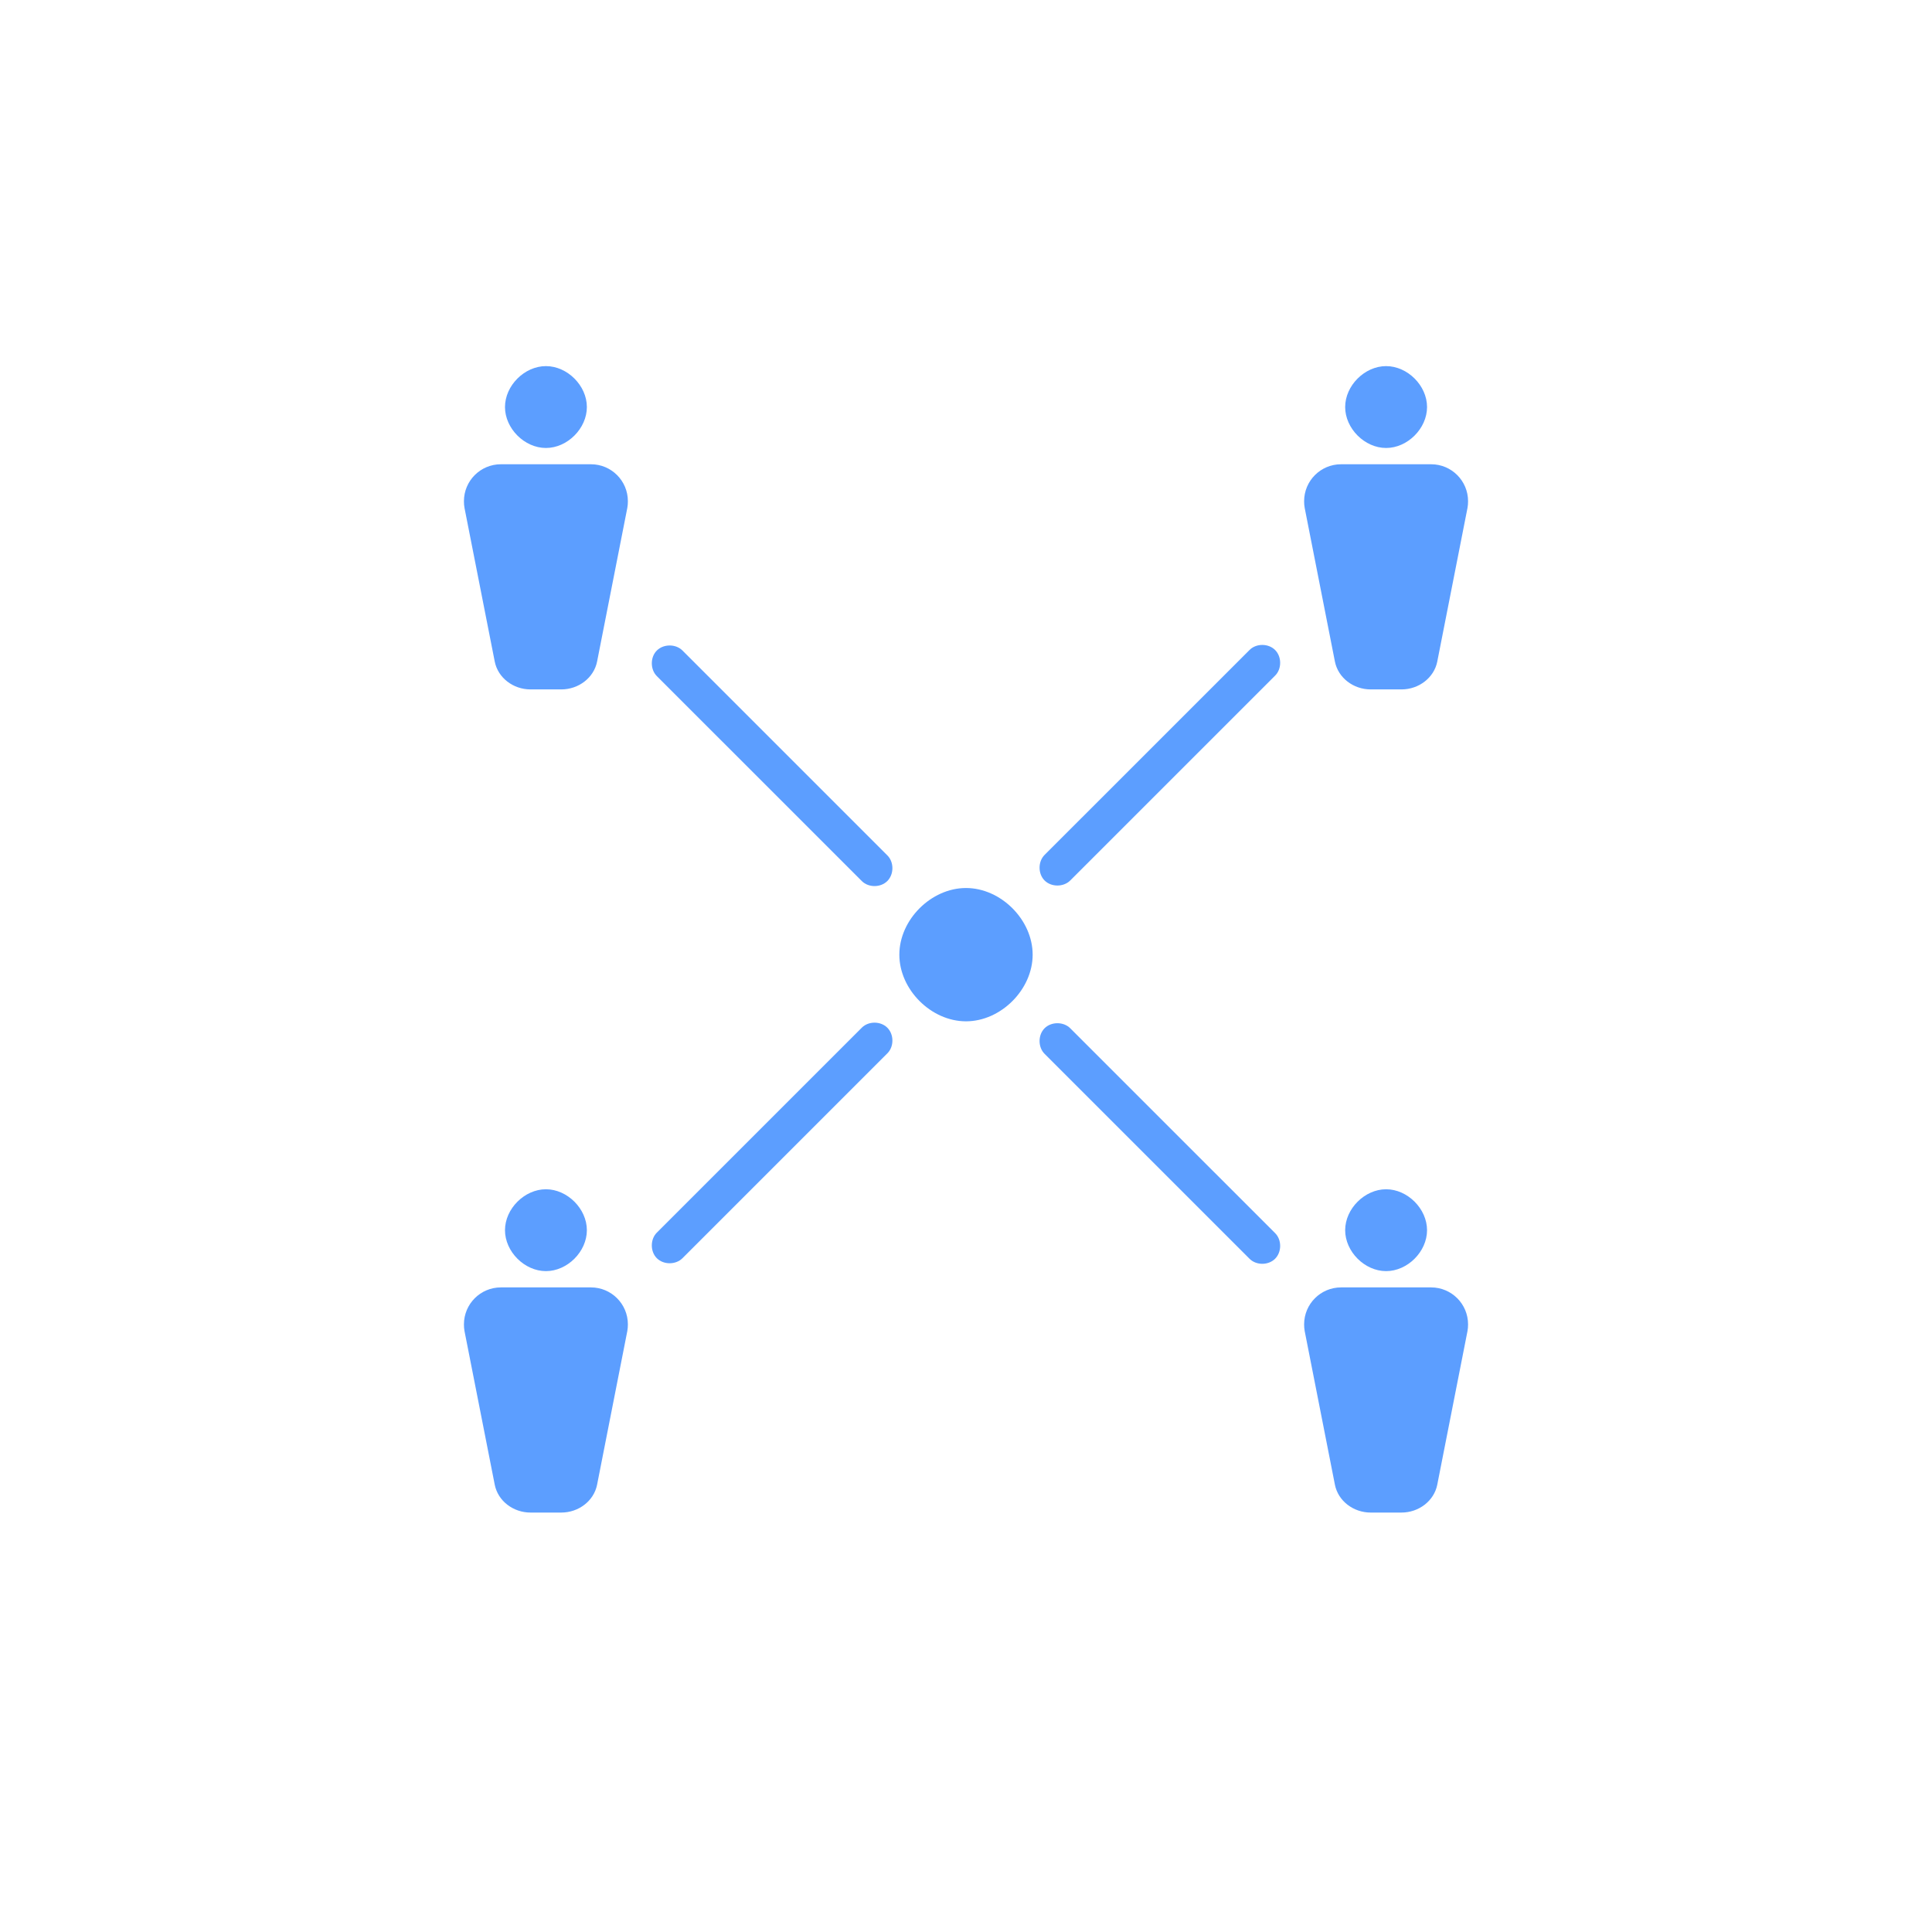 <svg xmlns="http://www.w3.org/2000/svg" xmlns:xlink="http://www.w3.org/1999/xlink" width="100" height="100" viewBox="0 0 100 100"><g><g transform="translate(50 50) scale(0.69 0.69) rotate(0) translate(-50 -50)" style="fill:#5c9eff;"><svg fill="#5c9eff" xmlns="http://www.w3.org/2000/svg" xmlns:sodipodi="http://sodipodi.sourceforge.net/DTD/sodipodi-0.dtd" viewBox="0 0 100 100" x="0px" y="0px"><path d="m 27.77,72.298 c -0.355,-3.5e-5 -0.709,-0.126 -0.961,-0.377 -0.503,-0.502 -0.503,-1.419 0,-1.921 l 15.376,-15.374 c 0.503,-0.503 1.413,-0.499 1.915,0.004 0.502,0.502 0.508,1.415 0.006,1.917 L 28.73,71.921 c -0.251,0.251 -0.606,0.377 -0.961,0.377 z" color="#000"></path><path d="m 27.77,25.957 c -0.355,3.5e-5 -0.709,0.126 -0.961,0.377 -0.503,0.502 -0.503,1.419 0,1.921 l 15.376,15.374 c 0.503,0.503 1.413,0.499 1.915,-0.004 0.502,-0.502 0.508,-1.415 0.006,-1.917 L 28.73,26.333 c -0.251,-0.251 -0.606,-0.377 -0.961,-0.377 z" color="#000"></path><path d="m 50,44.15 c -2.617,0 -4.998,2.38 -5,4.997 -0.002,2.619 2.381,5.003 5,5.003 2.618,0 5.002,-2.384 5,-5.003 C 54.998,46.53 52.617,44.15 50,44.15 Z" color="#000"></path><path d="m 81.514,5 c -1.607,0 -3.07,1.462 -3.071,3.069 -9.16e-4,1.608 1.462,3.072 3.071,3.072 1.608,0 3.072,-1.464 3.071,-3.072 C 84.585,6.462 83.122,5 81.514,5 Z" color="#000"></path><path d="m 80.358,29.252 c -1.295,0 -2.444,-0.867 -2.685,-2.093 L 75.407,15.639 c -0.032,-0.164 -0.043,-0.333 -0.043,-0.506 0,-1.531 1.241,-2.771 2.771,-2.771 l 6.756,0 c 1.531,0 2.771,1.241 2.771,2.771 0,0.172 -0.011,0.342 -0.043,0.506 l -2.266,11.52 c -0.241,1.223 -1.39,2.093 -2.685,2.093" color="#000"></path><path d="m 18.489,5 c -1.607,0 -3.07,1.462 -3.071,3.069 -8.97e-4,1.608 1.462,3.072 3.071,3.072 1.608,0 3.072,-1.464 3.071,-3.072 C 21.559,6.462 20.097,5 18.489,5 Z" color="#000"></path><path d="m 17.333,29.252 c -1.295,0 -2.444,-0.867 -2.685,-2.093 L 12.381,15.639 C 12.349,15.475 12.338,15.305 12.338,15.133 c 0,-1.531 1.241,-2.771 2.771,-2.771 l 6.756,0 c 1.531,0 2.771,1.241 2.771,2.771 0,0.172 -0.011,0.342 -0.043,0.506 l -2.266,11.52 c -0.241,1.223 -1.39,2.093 -2.685,2.093" color="#000"></path><path d="m 81.514,66.748 c -1.607,0 -3.07,1.462 -3.071,3.069 -9.16e-4,1.608 1.462,3.072 3.071,3.072 1.608,0 3.072,-1.464 3.071,-3.072 -8.98e-4,-1.607 -1.464,-3.069 -3.071,-3.069 z" color="#000"></path><path d="m 80.358,91 c -1.295,0 -2.444,-0.867 -2.685,-2.093 L 75.407,77.387 c -0.032,-0.164 -0.043,-0.333 -0.043,-0.506 0,-1.531 1.241,-2.771 2.771,-2.771 l 6.756,0 c 1.531,0 2.771,1.241 2.771,2.771 0,0.172 -0.011,0.342 -0.043,0.506 L 85.352,88.907 C 85.112,90.13 83.962,91 82.667,91" color="#000"></path><path d="m 18.489,66.748 c -1.607,0 -3.07,1.462 -3.071,3.069 -8.97e-4,1.608 1.462,3.072 3.071,3.072 1.608,0 3.072,-1.464 3.071,-3.072 -9.07e-4,-1.607 -1.464,-3.069 -3.071,-3.069 z" color="#000"></path><path d="m 17.333,91 c -1.295,0 -2.444,-0.867 -2.685,-2.093 L 12.381,77.387 C 12.349,77.223 12.338,77.053 12.338,76.881 c 0,-1.531 1.241,-2.771 2.771,-2.771 l 6.756,0 c 1.531,0 2.771,1.241 2.771,2.771 0,0.172 -0.011,0.342 -0.043,0.506 l -2.266,11.52 C 22.087,90.13 20.937,91 19.642,91" color="#000"></path><path d="m 56.857,54.292 c -0.355,3.5e-5 -0.709,0.126 -0.961,0.377 -0.503,0.502 -0.503,1.419 0,1.921 l 15.376,15.374 c 0.503,0.503 1.413,0.499 1.915,-0.004 0.502,-0.502 0.508,-1.415 0.006,-1.917 L 57.818,54.669 c -0.251,-0.251 -0.606,-0.377 -0.961,-0.377 z" color="#000"></path><path d="m 56.857,43.963 c -0.355,-3.5e-5 -0.709,-0.126 -0.961,-0.377 -0.503,-0.502 -0.503,-1.419 0,-1.921 l 15.376,-15.374 c 0.503,-0.503 1.413,-0.499 1.915,0.004 0.502,0.502 0.508,1.415 0.006,1.917 L 57.818,43.586 c -0.251,0.251 -0.606,0.377 -0.961,0.377 z" color="#000"></path></svg></g></g></svg>